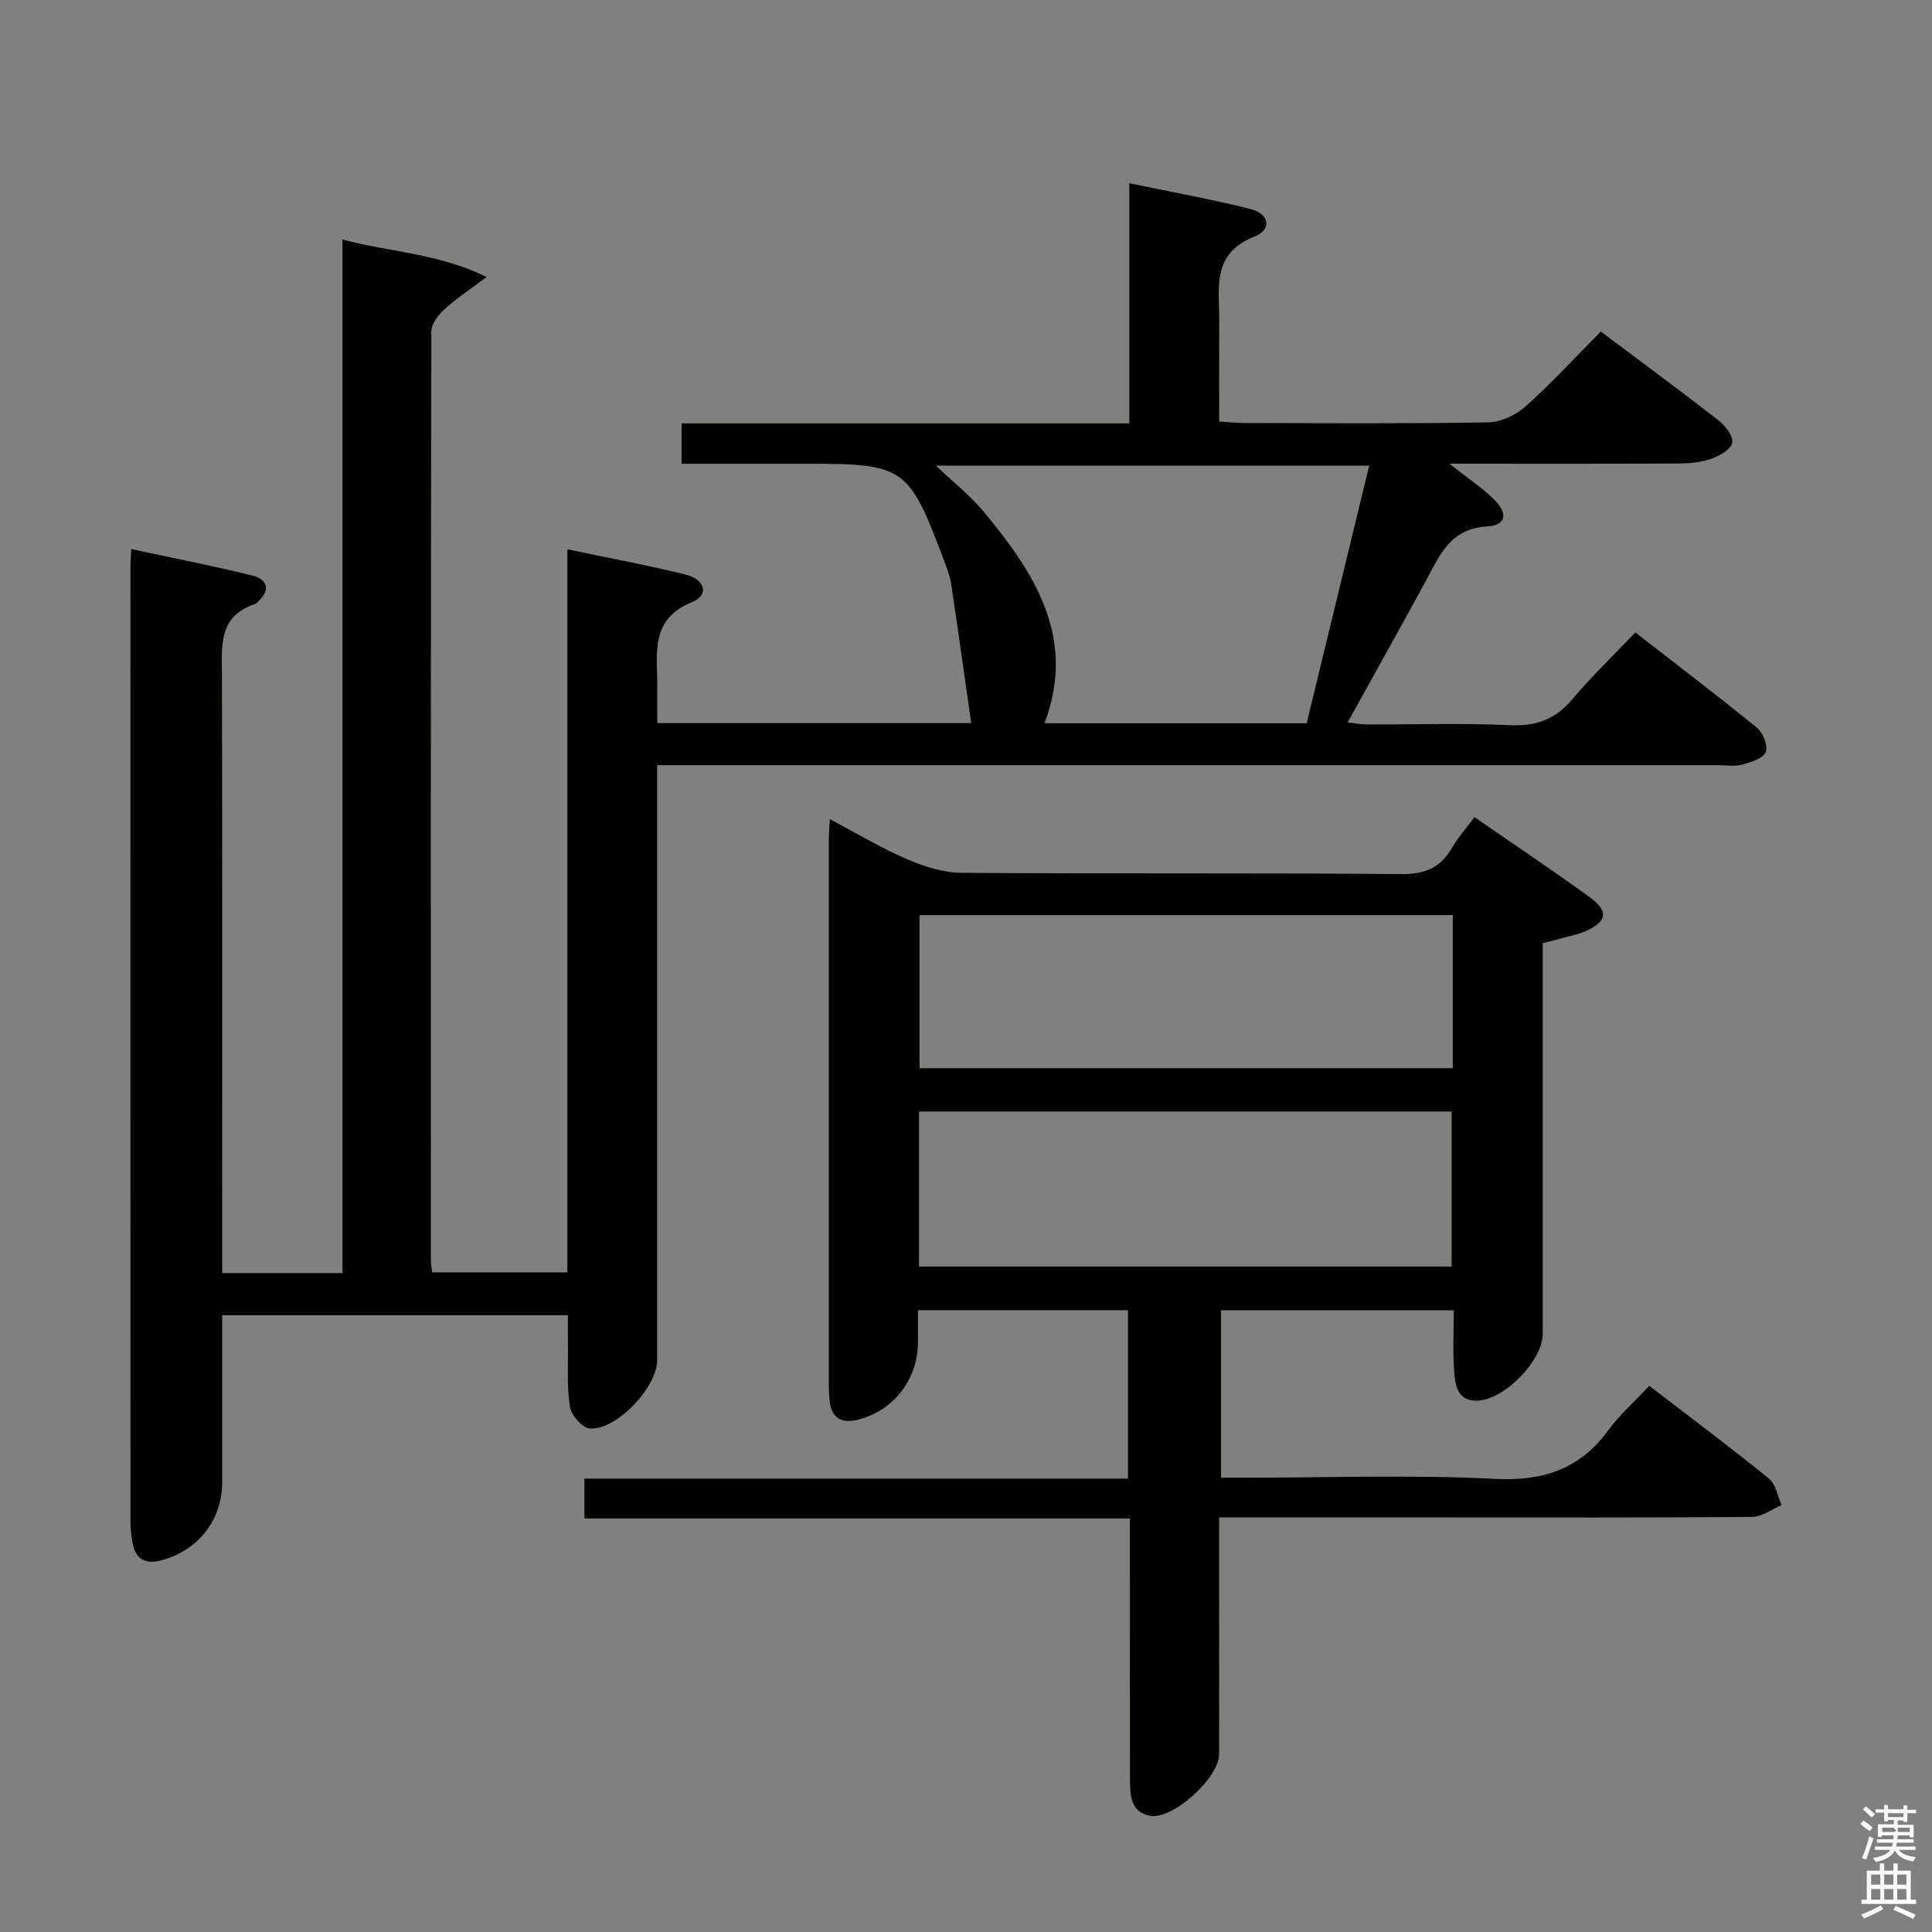 <svg enable-background="new 0 0 400 400" viewBox="0 0 400 400" xmlns="http://www.w3.org/2000/svg"><rect x="0" y="0" width="400" height="400" fill="#808080" stroke="none"/><path d="m385.2 377.6.6-.7c.6.4 1.3.9 1.9 1.5l-.6.7c-.8-.5-1.4-1-1.9-1.5zm.3 7.1c.6-1.4 1.1-2.9 1.5-4.5.3.1.6.3.9.4-.5 1.4-1 2.9-1.5 4.4zm.2-10.1.6-.6c.7.5 1.3 1.1 1.9 1.6l-.7.7c-.6-.6-1.2-1.2-1.8-1.7zm8.4-.8h.8v.9h1.8v.7h-1.8v1.8h-.8v-.3h-1.2v.9h3.3v2.6h-.8v-.4h-2.5c0 .3 0 .6-.1.8h3.4v.7h-3.5c0 .3-.1.6-.1.8h4v.7h-3.5c.7.9 1.9 1.3 3.6 1.5-.2.2-.4.5-.6.9-1.9-.3-3.2-1.1-3.8-2.3-.5 1.1-1.8 2-3.9 2.4-.2-.3-.4-.5-.6-.8 1.9-.4 3.1-.9 3.6-1.7h-3.2v-.7h3.5c.1-.2.1-.5.2-.8h-3.3v-.7h3.4c0-.2 0-.5 0-.8h-2.4v.3h-.8v-2.6h3.3v-.9h-1.2v.3h-.8v-1.8h-1.8v-.7h1.8v-.9h.8v.9h3.2zm-4.4 5.5h2.4c1-.3 0-.6 0-.9h-2.4zm1.2-3.1h3.2v-.8h-3.2zm4.4 2.2h-2.4v.9h2.5v-.9z" fill="#fafafb"/><path d="m389.2 385.8h.9v1.5h1.9v-1.5h.9v1.5h2.7v6h1.1v.9h-11.3v-.9h1.1v-6h2.7zm.2 8.7.5.8c-1.2.6-2.5 1.3-4 1.9-.2-.3-.3-.6-.6-.8 1.6-.6 3-1.3 4.1-1.9zm-2-4.3h1.9v-2.1h-1.9zm0 3.1h1.9v-2.2h-1.9zm2.7-3.1h1.9v-2.1h-1.9zm0 3.1h1.9v-2.2h-1.9zm2.4 1.3c1.4.6 2.7 1.2 4.1 1.8l-.5.9c-1.5-.7-2.8-1.4-4.1-1.9zm2.2-6.5h-1.9v2.1h1.9zm-1.9 5.2h1.9v-2.2h-1.9z" fill="#fafafb"/><g fill="#010100"><path d="m331.43 68.65c8.4 6.3 16.45 12.22 24.32 18.35 1.42 1.11 3.15 3.32 2.89 4.67-.27 1.38-2.66 2.74-4.39 3.34-2.14.74-4.55.94-6.84.95-15.45.08-30.9.04-47.35.04 3.55 2.79 6.5 4.78 9.05 7.2 3.19 3.02 2.83 5.56-1.2 5.79-7.68.43-9.82 5.97-12.71 11.28-5.24 9.63-10.6 19.2-16.19 29.3 1.6.18 2.81.42 4.01.42 9.83.03 19.68-.31 29.49.15 5.46.26 9.49-1.14 13.01-5.35 3.95-4.7 8.41-8.96 13.06-13.84 8.79 6.83 17.11 13.14 25.19 19.74 1.25 1.02 2.33 3.8 1.8 5.02-.59 1.34-3.06 2.11-4.86 2.6-1.55.42-3.31.11-4.98.11-70.83 0-141.67 0-212.5 0-2.14 0-4.28 0-7.17 0v6.17 117c0 5.63-8.48 14.63-13.99 14.15-1.54-.13-3.8-2.74-4.07-4.47-.66-4.24-.35-8.63-.41-12.96-.03-1.95 0-3.91 0-6.01-24.13 0-47.56 0-71.59 0v34.53c0 7.77-4.81 14.03-12.4 16.17-3.36.95-5.56-.03-6.17-3.66-.22-1.3-.41-2.62-.41-3.93-.02-66-.02-132-.01-198 0-.99.09-1.97.17-3.73 8.61 1.85 16.98 3.47 25.24 5.53 2.71.68 3.72 2.81 1.15 5.2-.24.23-.47.55-.76.64-7.69 2.53-6.88 8.77-6.86 14.96.1 39.17.05 78.33.05 117.5v6.07h24.91c0-71.31 0-142.37 0-214 9.79 2.66 19.51 2.76 29.84 7.76-3.73 2.81-6.42 4.55-8.73 6.69-1.27 1.17-2.72 3.02-2.72 4.56-.13 64.17-.11 128.33-.1 192.5 0 .65.15 1.3.28 2.34h27.99c0-49.61 0-99.32 0-149.7 8.71 1.83 16.66 3.29 24.48 5.24 4.12 1.03 4.88 4.23 1.35 5.67-8.78 3.58-7.2 10.64-7.22 17.39-.01 2.46 0 4.93 0 7.68h65c-1.38-9.64-2.71-19.29-4.17-28.92-.27-1.78-1-3.52-1.64-5.22-7.1-18.85-8.13-19.56-28-19.56-8.63 0-17.26 0-26.15 0 0-2.86 0-5.27 0-8.35h92.69c0-16.76 0-32.86 0-49.73 8.7 1.82 16.93 3.31 25.04 5.33 3.97.99 4.58 4.25.85 5.73-8.93 3.55-7.24 10.65-7.27 17.4-.03 6.8-.01 13.61-.01 20.88 2.02.13 3.62.31 5.22.31 16.83.02 33.67.16 50.5-.14 2.62-.05 5.7-1.5 7.7-3.28 5.32-4.76 10.17-10.06 15.59-15.51zm-47.95 27.75c-30.42 0-59.92 0-89.72 0 3.61 3.44 7.19 6.26 10.03 9.69 10.51 12.69 19.12 26.04 12.46 43.66h54.28c4.34-17.87 8.63-35.55 12.95-53.35z"/><path d="m252.41 314.17v11.02c0 12.67.02 25.33-.01 38-.01 4.91-9.64 13.67-14.35 12.74-3.99-.79-4.1-4.31-4.1-7.54-.03-16-.01-32-.02-48 0-1.82 0-3.63 0-6.01-37.72 0-75.12 0-112.93 0 0-2.95 0-5.35 0-8.25h112.54c0-11.86 0-23.23 0-34.87-14.36 0-28.61 0-43.48 0v6.45c0 7.76-4.85 14.21-12.28 16.19-3.32.88-5.61-.11-6.01-3.86-.12-1.16-.18-2.33-.18-3.49-.01-37.5-.01-75 0-112.49 0-1.15.11-2.31.22-4.46 5.65 2.98 10.68 6.01 16.03 8.31 3.53 1.52 7.51 2.78 11.29 2.8 30.33.22 60.66-.01 90.99.26 4.96.05 8.16-1.33 10.55-5.5 1.22-2.13 2.9-4 4.6-6.29 8.2 5.67 16.19 11.01 23.96 16.65 3.95 2.87 3.46 5.07-1.18 7.05-1.36.58-2.84.85-4.27 1.25-1.27.35-2.55.67-4.38 1.15v5.36 75.5c0 5.63-8.17 13.93-13.8 13.86-3.93-.05-4.32-3.31-4.53-6.05-.31-4.11-.08-8.25-.08-12.66-16.27 0-32.04 0-48.19 0v34.65h5.56c17 0 34.03-.63 50.99.24 10.05.51 17.68-1.92 23.63-10.06 2.34-3.2 5.39-5.88 8.48-9.2 8.6 6.61 16.83 12.76 24.8 19.23 1.41 1.15 1.76 3.61 2.6 5.46-2.03.85-4.05 2.43-6.08 2.45-21.33.18-42.66.11-64 .11-15.16 0-30.31 0-46.37 0zm48.38-124.71c-37.15 0-73.8 0-110.41 0v31.7h110.41c0-10.72 0-21.01 0-31.7zm-110.52 40.67v32.1h110.27c0-10.91 0-21.46 0-32.1-36.83 0-73.28 0-110.27 0z"/></g></svg>